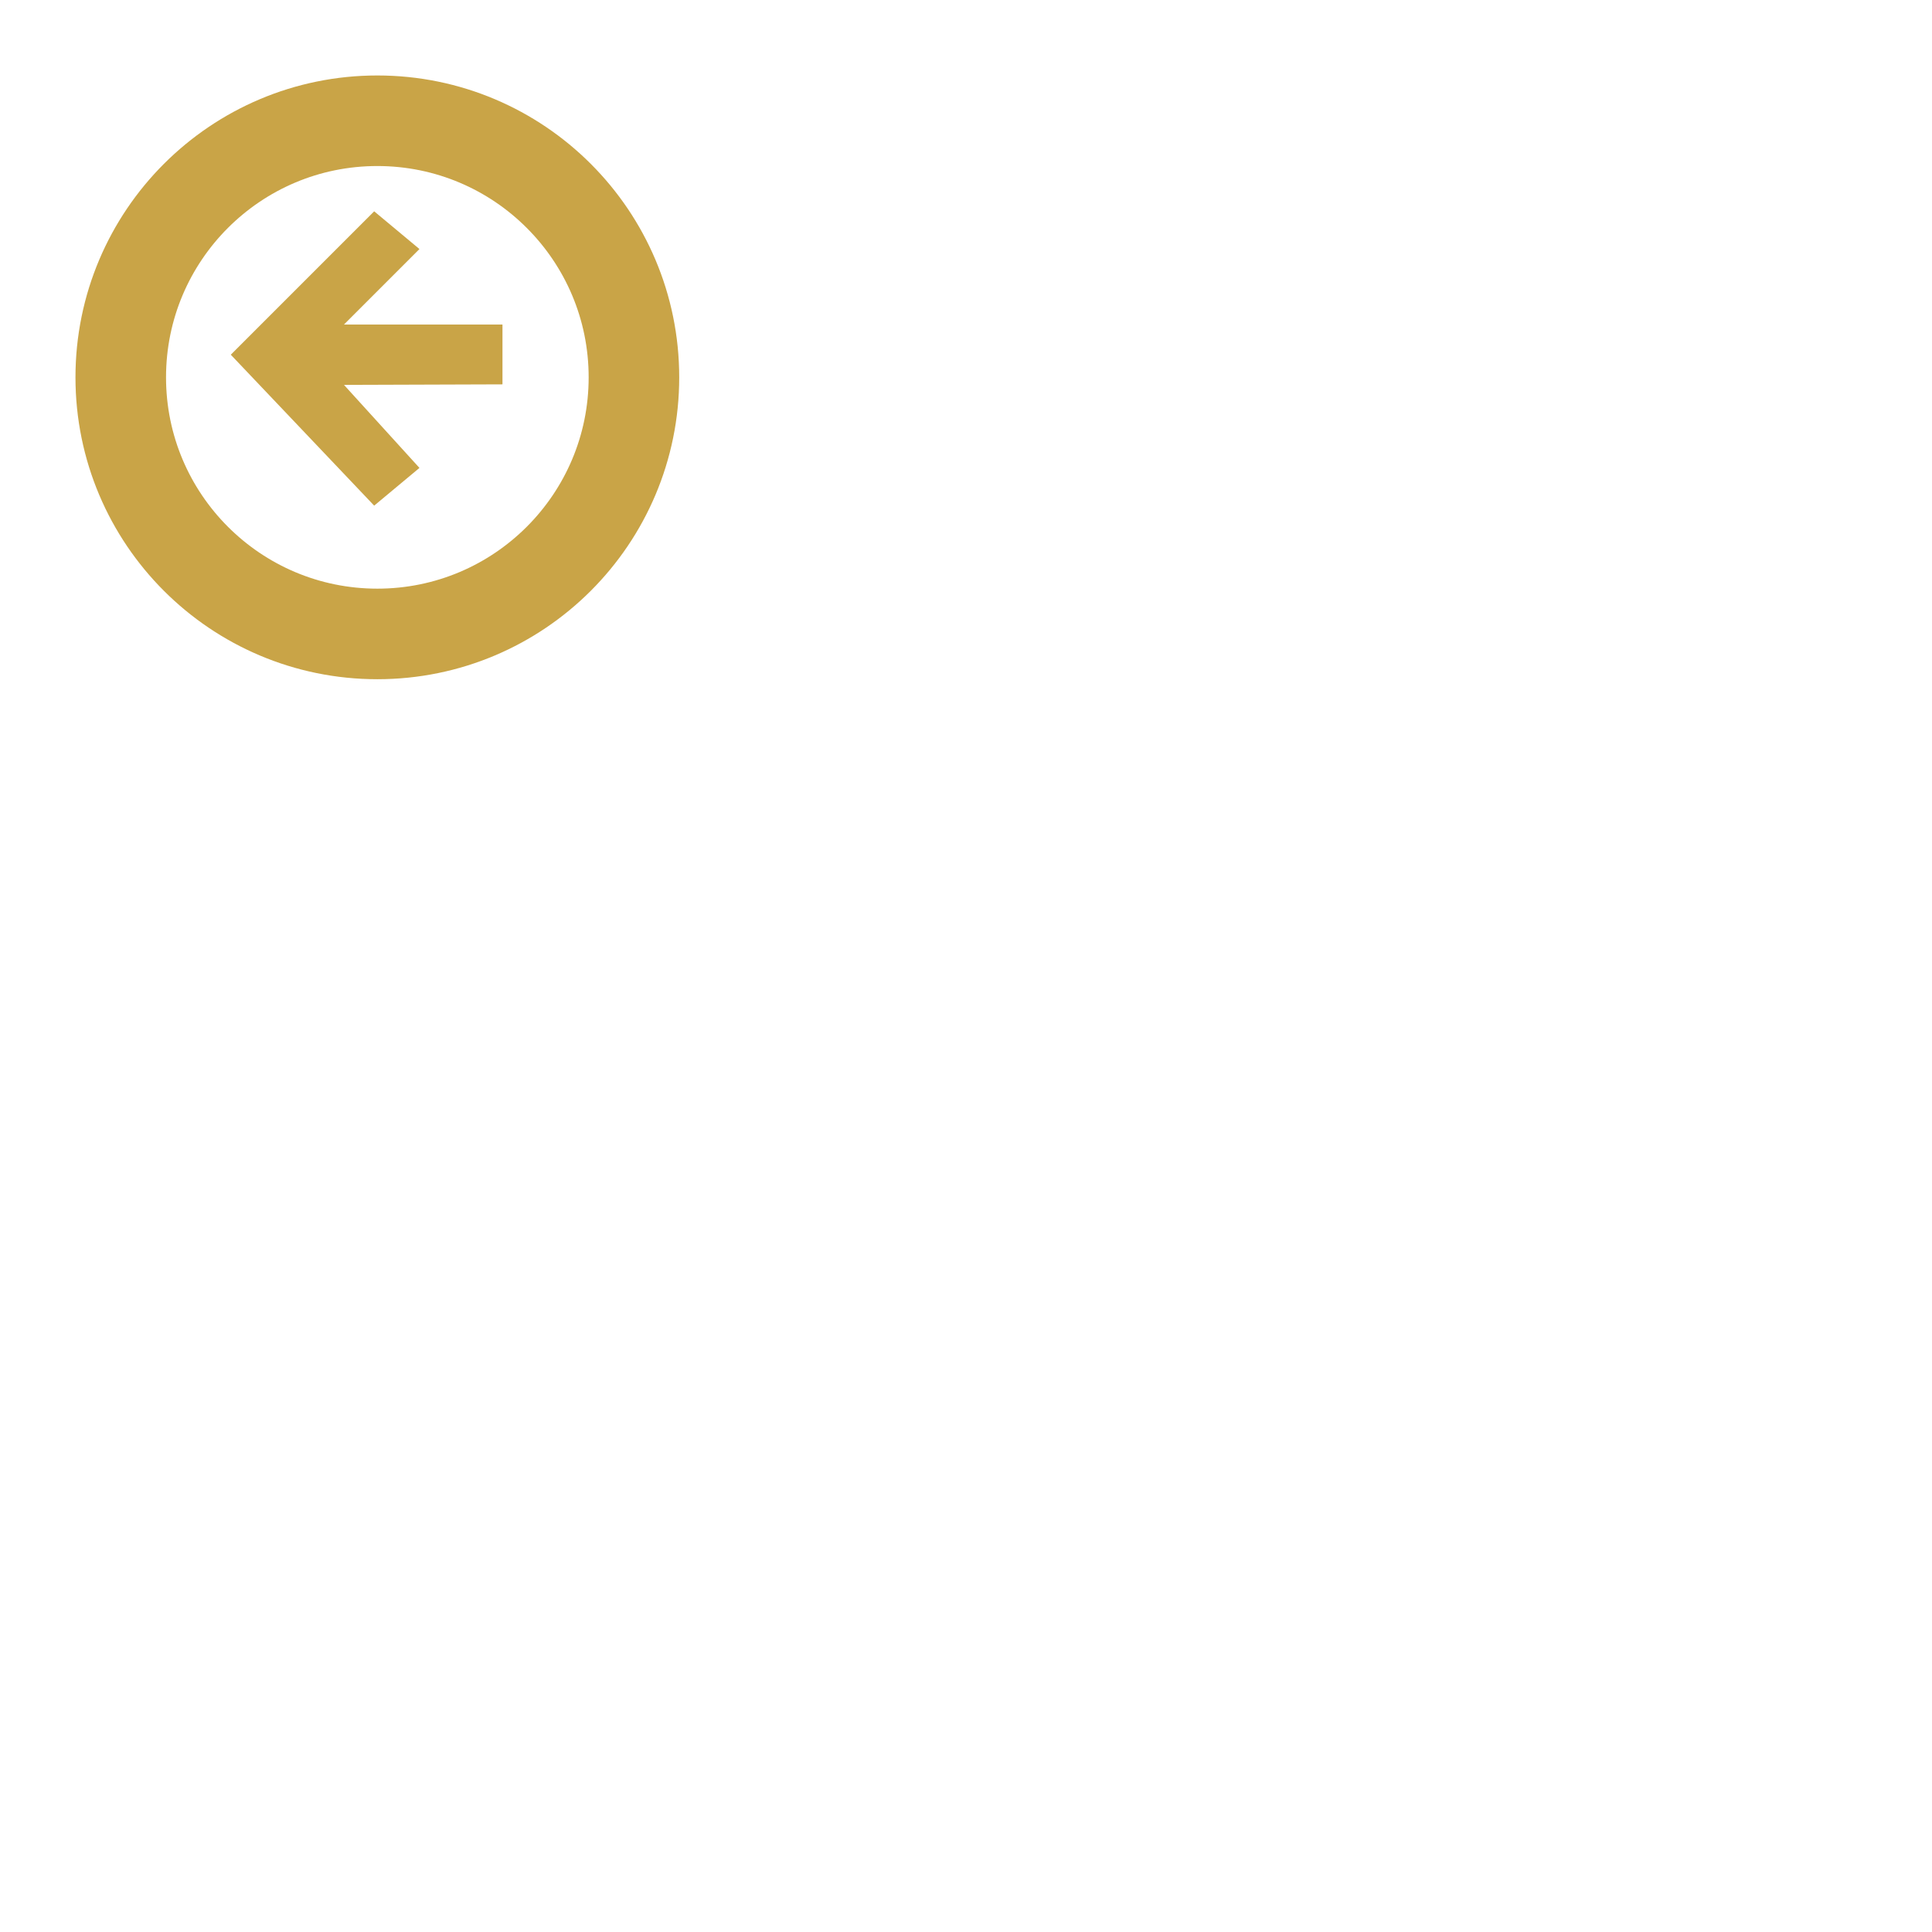 <svg
  width="256"
  height="256"
  viewBox="0 0 256 256"
  xmlns="http://www.w3.org/2000/svg"
>
  <!-- Círculo con trazo dorado y sin relleno -->
  <circle
    cx="50"
    cy="50"
    r="34"
    stroke="#C9A447"
    stroke-width="12"
    fill="none"
  />
  
  <!-- Flecha dorada apuntando a la izquierda -->
  <path
    fill="#C9A447"
    d="M 55.58 33 l -10 10 h 21 v 7.93 l -21 0.07 l 10 11 l -6 5 l -19 -20 l 19 -19 l 6 5 Z"
  />
</svg>
